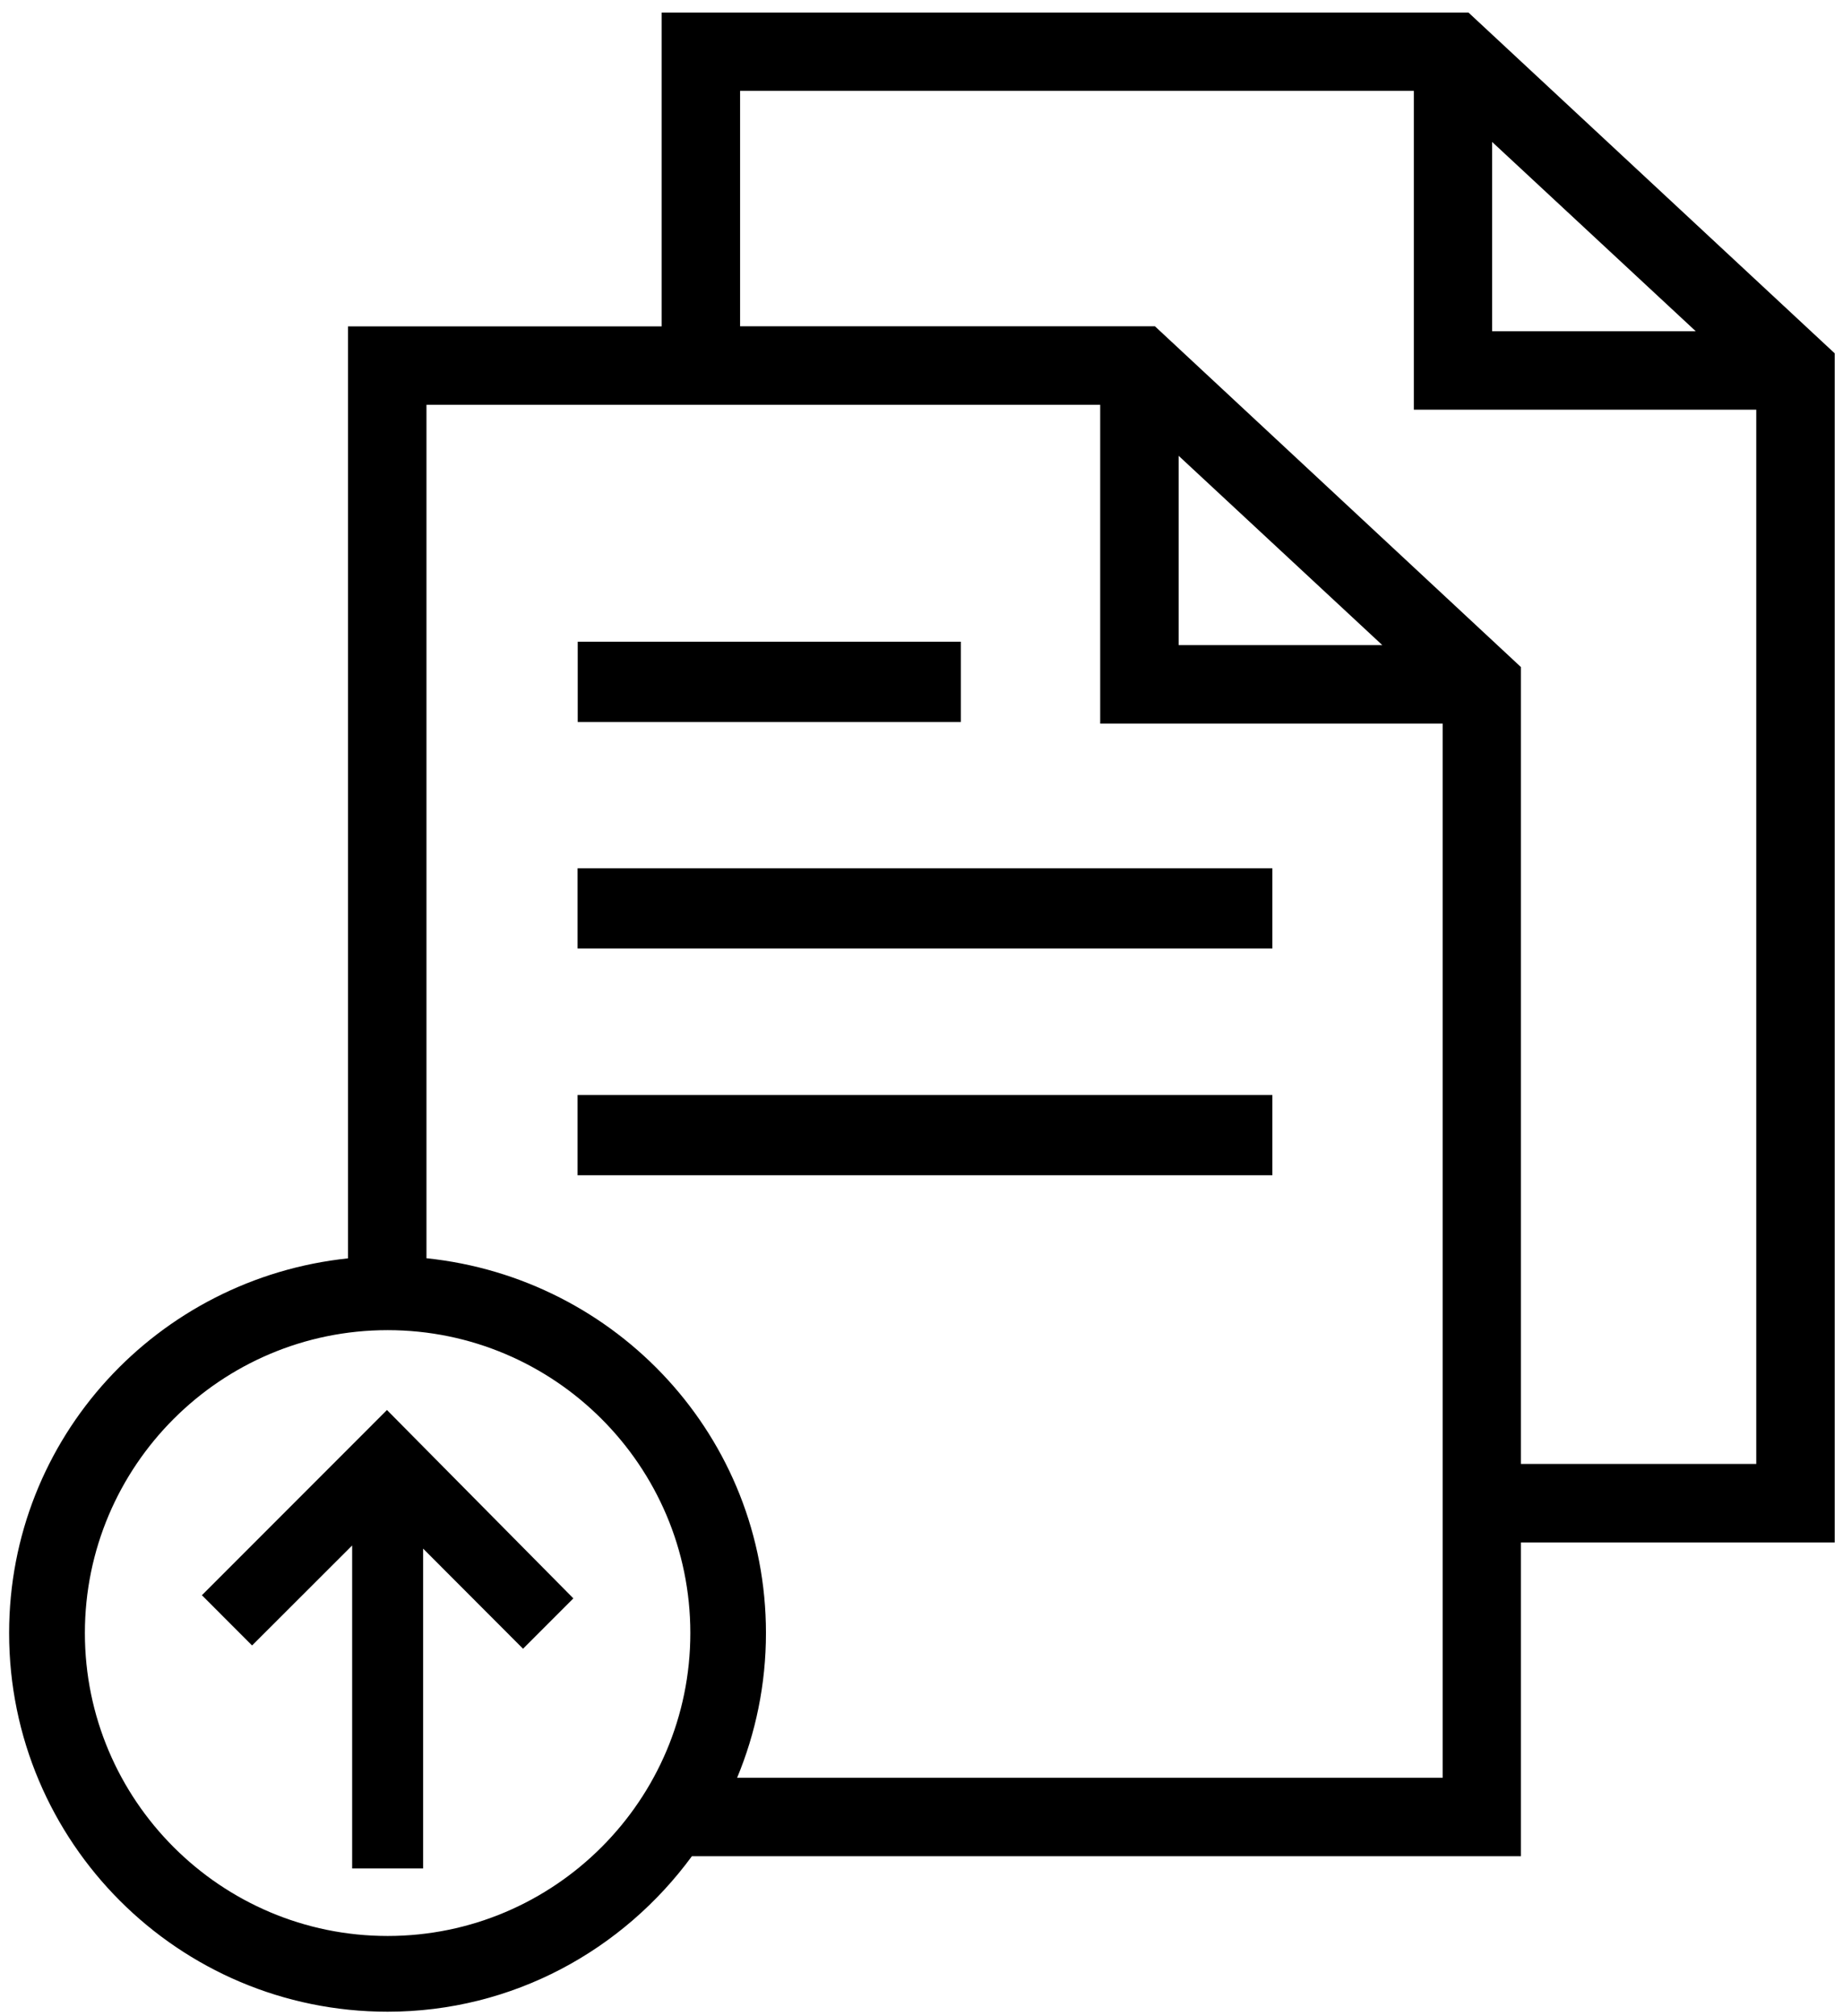 <?xml version="1.0" encoding="utf-8"?>
<!-- Generator: Adobe Illustrator 13.0.0, SVG Export Plug-In . SVG Version: 6.00 Build 14948)  -->
<!DOCTYPE svg PUBLIC "-//W3C//DTD SVG 1.1//EN" "http://www.w3.org/Graphics/SVG/1.1/DTD/svg11.dtd">
<svg version="1.1" id="Layer_1" xmlns="http://www.w3.org/2000/svg" xmlns:xlink="http://www.w3.org/1999/xlink" x="0px" y="0px"
	 width="50.938px" height="55.688px" viewBox="0 0 50.938 55.688" enable-background="new 0 0 50.938 55.688" xml:space="preserve">
<g>
	<path d="M40.588,0.348H18.287v8.668H9.619v25.742c-5.258,0.553-9.367,4.947-9.367,10.35c0,5.777,4.684,10.459,10.461,10.459
		c3.461,0,6.508-1.703,8.41-4.295h22.914v-8.666h8.672V9.76L40.588,0.348z M41.24,3.92l5.629,5.23H41.24V3.92z M10.713,53.475
		c-4.613,0-8.367-3.754-8.367-8.367c0-4.617,3.754-8.367,8.367-8.367s8.367,3.75,8.367,8.367
		C19.08,49.721,15.326,53.475,10.713,53.475z M39.873,49.105h-19.5c0.512-1.232,0.797-2.58,0.797-3.998
		c0-5.408-4.117-9.805-9.383-10.352V11.18h18.621v8.807h9.465V49.105z M32.576,17.818V12.59l5.629,5.229H32.576z M48.541,40.436
		h-6.504v-22.01L31.92,9.012H20.455V2.51h18.621v8.807h9.465V40.436z"/>
	<path d="M6.967,45.451l2.766-2.762v8.92h1.961v-8.834l2.762,2.766l1.391-1.391l-5.152-5.203L5.58,44.063L6.967,45.451z"/>
	<rect x="15.967" y="17.725" width="10.59" height="2.217"/>
	<rect x="15.963" y="23.984" width="19.203" height="2.215"/>
	<rect x="15.963" y="30.246" width="19.203" height="2.217"/>
</g>
</svg>
